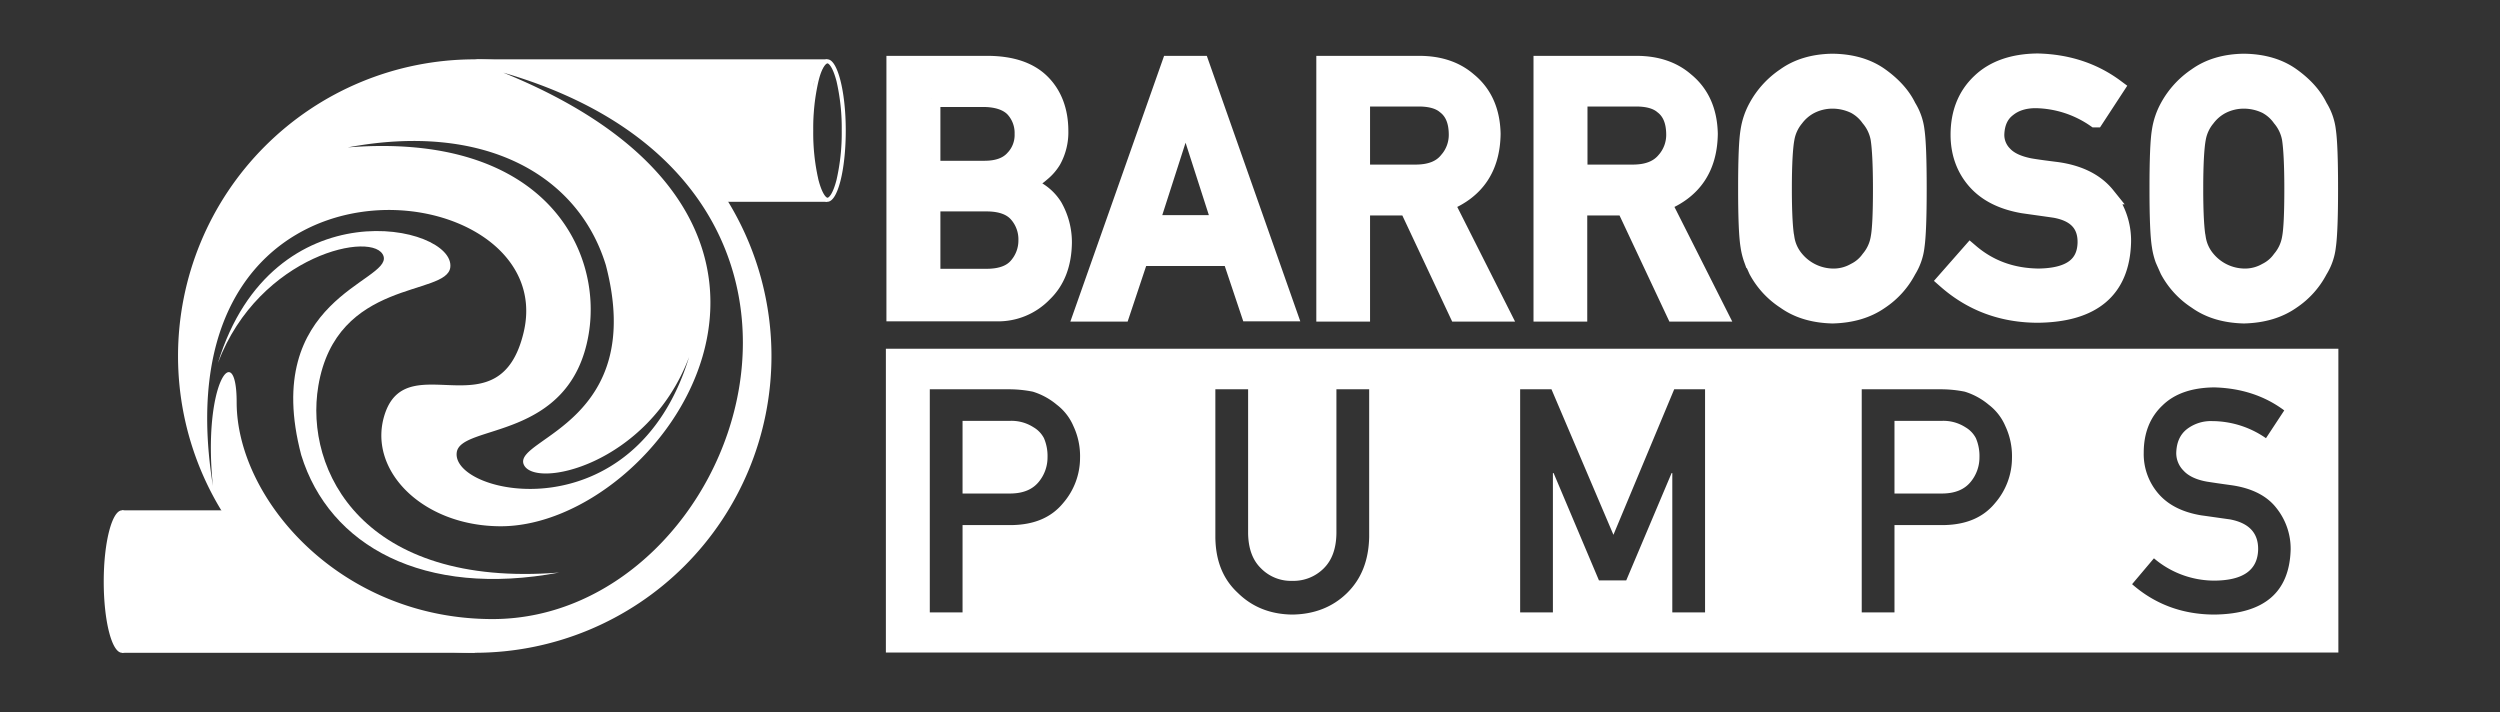 <svg xmlns="http://www.w3.org/2000/svg" viewBox="0 0 1053.19 300"><rect x="0" y="0" width="1053.19" height="300" fill="#333333" stroke="none"/><defs><style>.cls-1,.cls-2{fill:#fff;}.cls-2{stroke:#fff;stroke-miterlimit:10;stroke-width:7.34px;}</style></defs><title>bp-logo-white</title><g id="Logo"><g id="Tubes"><polygon class="cls-1" points="200 25 348.6 25 342.89 34.92 342.04 64.46 345.39 79.83 348.6 85 301.09 85 262.51 48.6 235.6 33.23 200 25"/><path class="cls-1" d="M348.6,26.7c.5,0,2.2,1.4,3.8,7.5A88.41,88.41,0,0,1,354.6,55a88.41,88.41,0,0,1-2.2,20.8c-1.6,6.2-3.3,7.5-3.8,7.5s-2.2-1.4-3.8-7.5A88.41,88.41,0,0,1,342.6,55a88.41,88.41,0,0,1,2.2-20.8c1.5-6.2,3.3-7.5,3.8-7.5m0-1.7c-4.2,0-7.7,13.4-7.7,30s3.4,30,7.7,30,7.7-13.4,7.7-30-3.5-30-7.7-30Z"/><polygon class="cls-1" points="51.4 215 108.69 215 146.5 258 200 268.38 200 275 51.4 275 51.4 215"/><path class="cls-1" d="M51.4,274.2c-3.2,0-6.8-12-6.8-29.2s3.6-29.2,6.8-29.2,6.8,12,6.8,29.2S54.7,274.2,51.4,274.2Z"/><path class="cls-1" d="M51.4,216.7c.5,0,2.2,1.4,3.8,7.5A88.41,88.41,0,0,1,57.4,245a88.41,88.41,0,0,1-2.2,20.8c-1.6,6.2-3.3,7.5-3.8,7.5s-2.2-1.4-3.8-7.5a99.43,99.43,0,0,1,0-41.6c1.6-6.2,3.3-7.5,3.8-7.5m0-1.7c-4.2,0-7.7,13.4-7.7,30s3.4,30,7.7,30,7.7-13.4,7.7-30-3.4-30-7.7-30Z"/></g><g id="Swirl"><path class="cls-1" d="M91.8,152.9c23-75,100-58.2,97.9-40.3-1.4,12.3-48,4.6-55.6,50-6,35.7,18.9,85.2,101.5,78.6-57.1,10.7-96.9-11.2-108.7-49.5-17.3-65.8,37.8-72.9,34.7-83.7C158.2,96.8,109.2,107,91.8,152.9Z"/><path class="cls-1" d="M200,25A125,125,0,1,0,325,150,125,125,0,0,0,200,25Zm55.2,86.6c17.3,65.8-37.8,72.9-34.7,83.7,3.5,11.2,52.5,1,69.8-44.9-23,75-100,58.2-97.9,40.3,1.4-12.3,48-4.6,55.6-50,6-35.7-18.9-85.2-101.5-78.6C203.6,51.4,243.4,73.3,255.2,111.6ZM207.5,260.8c-64.2,0-107.8-50.6-107.8-91.3,0-27.5-14.5-8-10,35.2C65.1,51.7,236.9,71.6,220.6,140c-10,42.1-48.2,6.2-58.2,33.6-8.5,23.6,15,48.1,48.6,48.1,67.2,0,159-126.9,1-191.1C378,78.7,312.3,260.8,207.5,260.8Z"/></g><g id="Barroso_Pumps" data-name="Barroso Pumps"><g id="Pumps"><path class="cls-1" d="M435.4,180a17.12,17.12,0,0,0-9.9-2.7h-20v30.6H426c5.1-.1,9-1.7,11.6-4.9a16.17,16.17,0,0,0,3.7-10.4,19,19,0,0,0-1.5-8A11.45,11.45,0,0,0,435.4,180Z"/><path class="cls-1" d="M373.2,146.9v128H985.1v-128Zm74.7,65c-4.9,6-12,9.1-21.4,9.3h-21V258H391.7V164h33a51,51,0,0,1,10.4,1,28.94,28.94,0,0,1,10.1,5.5,22.28,22.28,0,0,1,7,9,29.72,29.72,0,0,1,2.8,13.4A29.13,29.13,0,0,1,447.9,211.9Zm128.9,14.3c-.2,9.9-3.3,17.7-9.3,23.6s-13.8,9-23.1,9.1c-9.1-.1-16.8-3.1-22.9-9.1-6.3-5.8-9.4-13.6-9.5-23.5V164h13.8v60.7q.15,9.6,5.4,14.7a17.63,17.63,0,0,0,13.2,5.3,18,18,0,0,0,13.3-5.3c3.4-3.4,5.2-8.2,5.3-14.7V164h13.8ZM718.3,258H704.5V199.3h-.3l-19.1,45.2H673.6l-19.1-45.2h-.3V258H640.4V164h13.2l26.1,61.3L705.3,164h13Zm122.2-46.1c-4.9,6-12,9.1-21.4,9.3h-21V258H784.3V164h33a51,51,0,0,1,10.4,1,28.94,28.94,0,0,1,10.1,5.5,22.28,22.28,0,0,1,7,9,29.72,29.72,0,0,1,2.8,13.4A29.13,29.13,0,0,1,840.5,211.9Zm92.5,47c-13.5,0-25.1-4.3-34.8-12.8l9.2-10.9a39.27,39.27,0,0,0,25.9,9.4c11.8-.2,17.8-4.5,18-13.1.1-7-3.9-11.2-11.9-12.7-3.7-.5-7.7-1.1-12.1-1.7-7.8-1.3-13.8-4.3-17.9-9a25.51,25.51,0,0,1-6.3-17.4c0-8.2,2.6-14.9,7.9-19.9,5.1-5,12.4-7.5,21.8-7.6,11.3.3,21.2,3.5,29.5,9.7l-7.7,11.7a39.91,39.91,0,0,0-22.6-7.2,16.57,16.57,0,0,0-10.6,3.3c-3,2.3-4.5,5.7-4.6,10.2a10.46,10.46,0,0,0,3.1,7.4c2,2.2,5.3,3.8,9.8,4.6,2.5.4,5.9.9,10.3,1.5,8.5,1.2,14.9,4.4,18.9,9.5a27.48,27.48,0,0,1,6.1,17.6C964.5,249.5,953.9,258.6,933,258.9Z"/><path class="cls-1" d="M828,180a17.12,17.12,0,0,0-9.9-2.7h-20v30.6h20.5c5.1-.1,9-1.7,11.6-4.9a16.17,16.17,0,0,0,3.7-10.4,19,19,0,0,0-1.5-8A11.45,11.45,0,0,0,828,180Z"/></g><g id="Barroso"><path class="cls-2" d="M377.2,27.2h39.2c10,.1,17.4,2.7,22.4,7.7s7.6,11.9,7.6,20.3a24.35,24.35,0,0,1-3,12.3,20.36,20.36,0,0,1-4.6,5.3,29.56,29.56,0,0,1-7.4,4.8V78a20.45,20.45,0,0,1,12.5,9,30.43,30.43,0,0,1,4,15.1c-.1,9-2.8,16.2-8.2,21.4a26.55,26.55,0,0,1-19.9,8.2H377.1V27.2Zm15.3,14.1V71.4h22.2c5.6,0,9.7-1.5,12.4-4.5a14.49,14.49,0,0,0,4-10.5,15.13,15.13,0,0,0-4-10.7c-2.6-2.7-6.8-4.2-12.4-4.3H392.5Zm0,44.1v31.5h23.7c5.7-.1,9.9-1.7,12.5-4.8a16.46,16.46,0,0,0,4-10.9,16.3,16.3,0,0,0-4-11.1c-2.6-3-6.8-4.6-12.5-4.7Z"/><path class="cls-2" d="M518.6,108.4H480.2l-7.8,23.4H456.1L493,27.2h12.8l36.8,104.5H526.4Zm-4.3-14.1L499.6,48.6h-.3L484.6,94.3Z"/><path class="cls-2" d="M558.3,27.2h39.6c8.4,0,15.3,2.3,20.6,6.9,6.4,5.2,9.8,12.6,10,22.3-.2,14.2-6.7,23.9-19.6,29l23.4,46.4H614.1l-21-44.7H573.5v44.7H558.2V27.2ZM573.6,73h23.3c5.8-.1,10.1-1.8,12.9-5.2A16.47,16.47,0,0,0,614,56.3c-.1-5.5-1.8-9.4-5.1-11.9-2.6-2.2-6.4-3.2-11.3-3.2H573.5V73Z"/><path class="cls-2" d="M649.8,27.2h39.6c8.4,0,15.3,2.3,20.6,6.9,6.4,5.2,9.8,12.6,10,22.3-.2,14.2-6.7,23.9-19.6,29l23.4,46.4H705.6l-21-44.7H665v44.7H649.7V27.2ZM665.1,73h23.3c5.8-.1,10.1-1.8,13-5.2a16.47,16.47,0,0,0,4.2-11.5c-.1-5.5-1.8-9.4-5.1-11.9-2.6-2.2-6.4-3.2-11.3-3.2H665.1V73Z"/><path class="cls-2" d="M735.9,79.5c0-12.2.3-20.3,1-24.4a30,30,0,0,1,3.4-10,36.63,36.63,0,0,1,11.8-12.9c5.3-3.8,12-5.8,19.9-5.9,8.1.1,14.8,2.1,20.1,5.9s9.2,8.1,11.5,12.9a24,24,0,0,1,3.5,10c.6,4.1.9,12.2.9,24.4,0,12-.3,20-.9,24.2a24,24,0,0,1-3.5,10.1,34.59,34.59,0,0,1-11.5,12.8q-8.1,5.7-20.1,6c-8-.2-14.6-2.2-19.9-6a34.78,34.78,0,0,1-11.8-12.8c-.7-1.6-1.4-3.1-2-4.5a28.44,28.44,0,0,1-1.4-5.6C736.2,99.5,735.9,91.4,735.9,79.5Zm15.3,0c0,10.3.4,17.3,1.1,20.9a17.94,17.94,0,0,0,4,8.8,20.93,20.93,0,0,0,15.7,7.6,18.12,18.12,0,0,0,9.5-2.4,16.43,16.43,0,0,0,6.1-5.2,18.47,18.47,0,0,0,4.1-8.8c.7-3.6,1-10.6,1-20.9s-.4-17.3-1-21.1a18.56,18.56,0,0,0-4.1-8.7,17.76,17.76,0,0,0-6.1-5.4,21.8,21.8,0,0,0-9.5-2.2,20.58,20.58,0,0,0-9.3,2.2,18.83,18.83,0,0,0-6.4,5.4,18.45,18.45,0,0,0-4,8.7C751.6,62.2,751.2,69.2,751.2,79.5Z"/><path class="cls-2" d="M830.1,106.4c8.1,6.9,17.7,10.3,28.8,10.4,13.2-.2,19.8-5,20-14.6q.15-11.7-13.2-14.1c-4.1-.6-8.5-1.2-13.4-1.9-8.7-1.5-15.3-4.8-19.9-10s-7-11.8-7-19.4c0-9.1,2.9-16.5,8.8-22.1,5.7-5.5,13.8-8.4,24.2-8.5,12.6.3,23.5,3.9,32.8,10.8l-8.5,13a45.41,45.41,0,0,0-25.1-8.1c-4.7,0-8.7,1.2-11.8,3.7-3.3,2.5-5,6.3-5.1,11.3a11.76,11.76,0,0,0,3.4,8.2c2.3,2.5,5.9,4.2,10.9,5.2,2.8.5,6.6,1,11.4,1.6,9.5,1.3,16.5,4.9,21,10.5a30.18,30.18,0,0,1,6.7,19.5c-.5,20-12.4,30.1-35.5,30.4-15,0-27.9-4.8-38.7-14.3Z"/><path class="cls-2" d="M909.2,79.5c0-12.2.3-20.3,1-24.4a30,30,0,0,1,3.4-10,36.63,36.63,0,0,1,11.8-12.9c5.3-3.8,12-5.8,19.9-5.9,8.1.1,14.8,2.1,20.1,5.9s9.2,8.1,11.5,12.9a24,24,0,0,1,3.5,10c.6,4.1.9,12.2.9,24.4,0,12-.3,20-.9,24.2a24,24,0,0,1-3.5,10.1,34.59,34.59,0,0,1-11.5,12.8q-8.1,5.7-20.1,6c-8-.2-14.6-2.2-19.9-6a34.78,34.78,0,0,1-11.8-12.8c-.7-1.6-1.4-3.1-2-4.5a28.44,28.44,0,0,1-1.4-5.6C909.5,99.5,909.2,91.4,909.2,79.5Zm15.3,0c0,10.3.4,17.3,1.1,20.9a17.94,17.94,0,0,0,4,8.8,20.93,20.93,0,0,0,15.7,7.6,18.12,18.12,0,0,0,9.5-2.4,16.43,16.43,0,0,0,6.1-5.2,18.47,18.47,0,0,0,4.1-8.8c.7-3.6,1-10.6,1-20.9s-.4-17.3-1-21.1a18.56,18.56,0,0,0-4.1-8.7,17.76,17.76,0,0,0-6.1-5.4,21.8,21.8,0,0,0-9.5-2.2,20.58,20.58,0,0,0-9.3,2.2,18.83,18.83,0,0,0-6.4,5.4,18.45,18.45,0,0,0-4,8.7C924.9,62.2,924.5,69.2,924.5,79.5Z"/></g></g></g></svg>